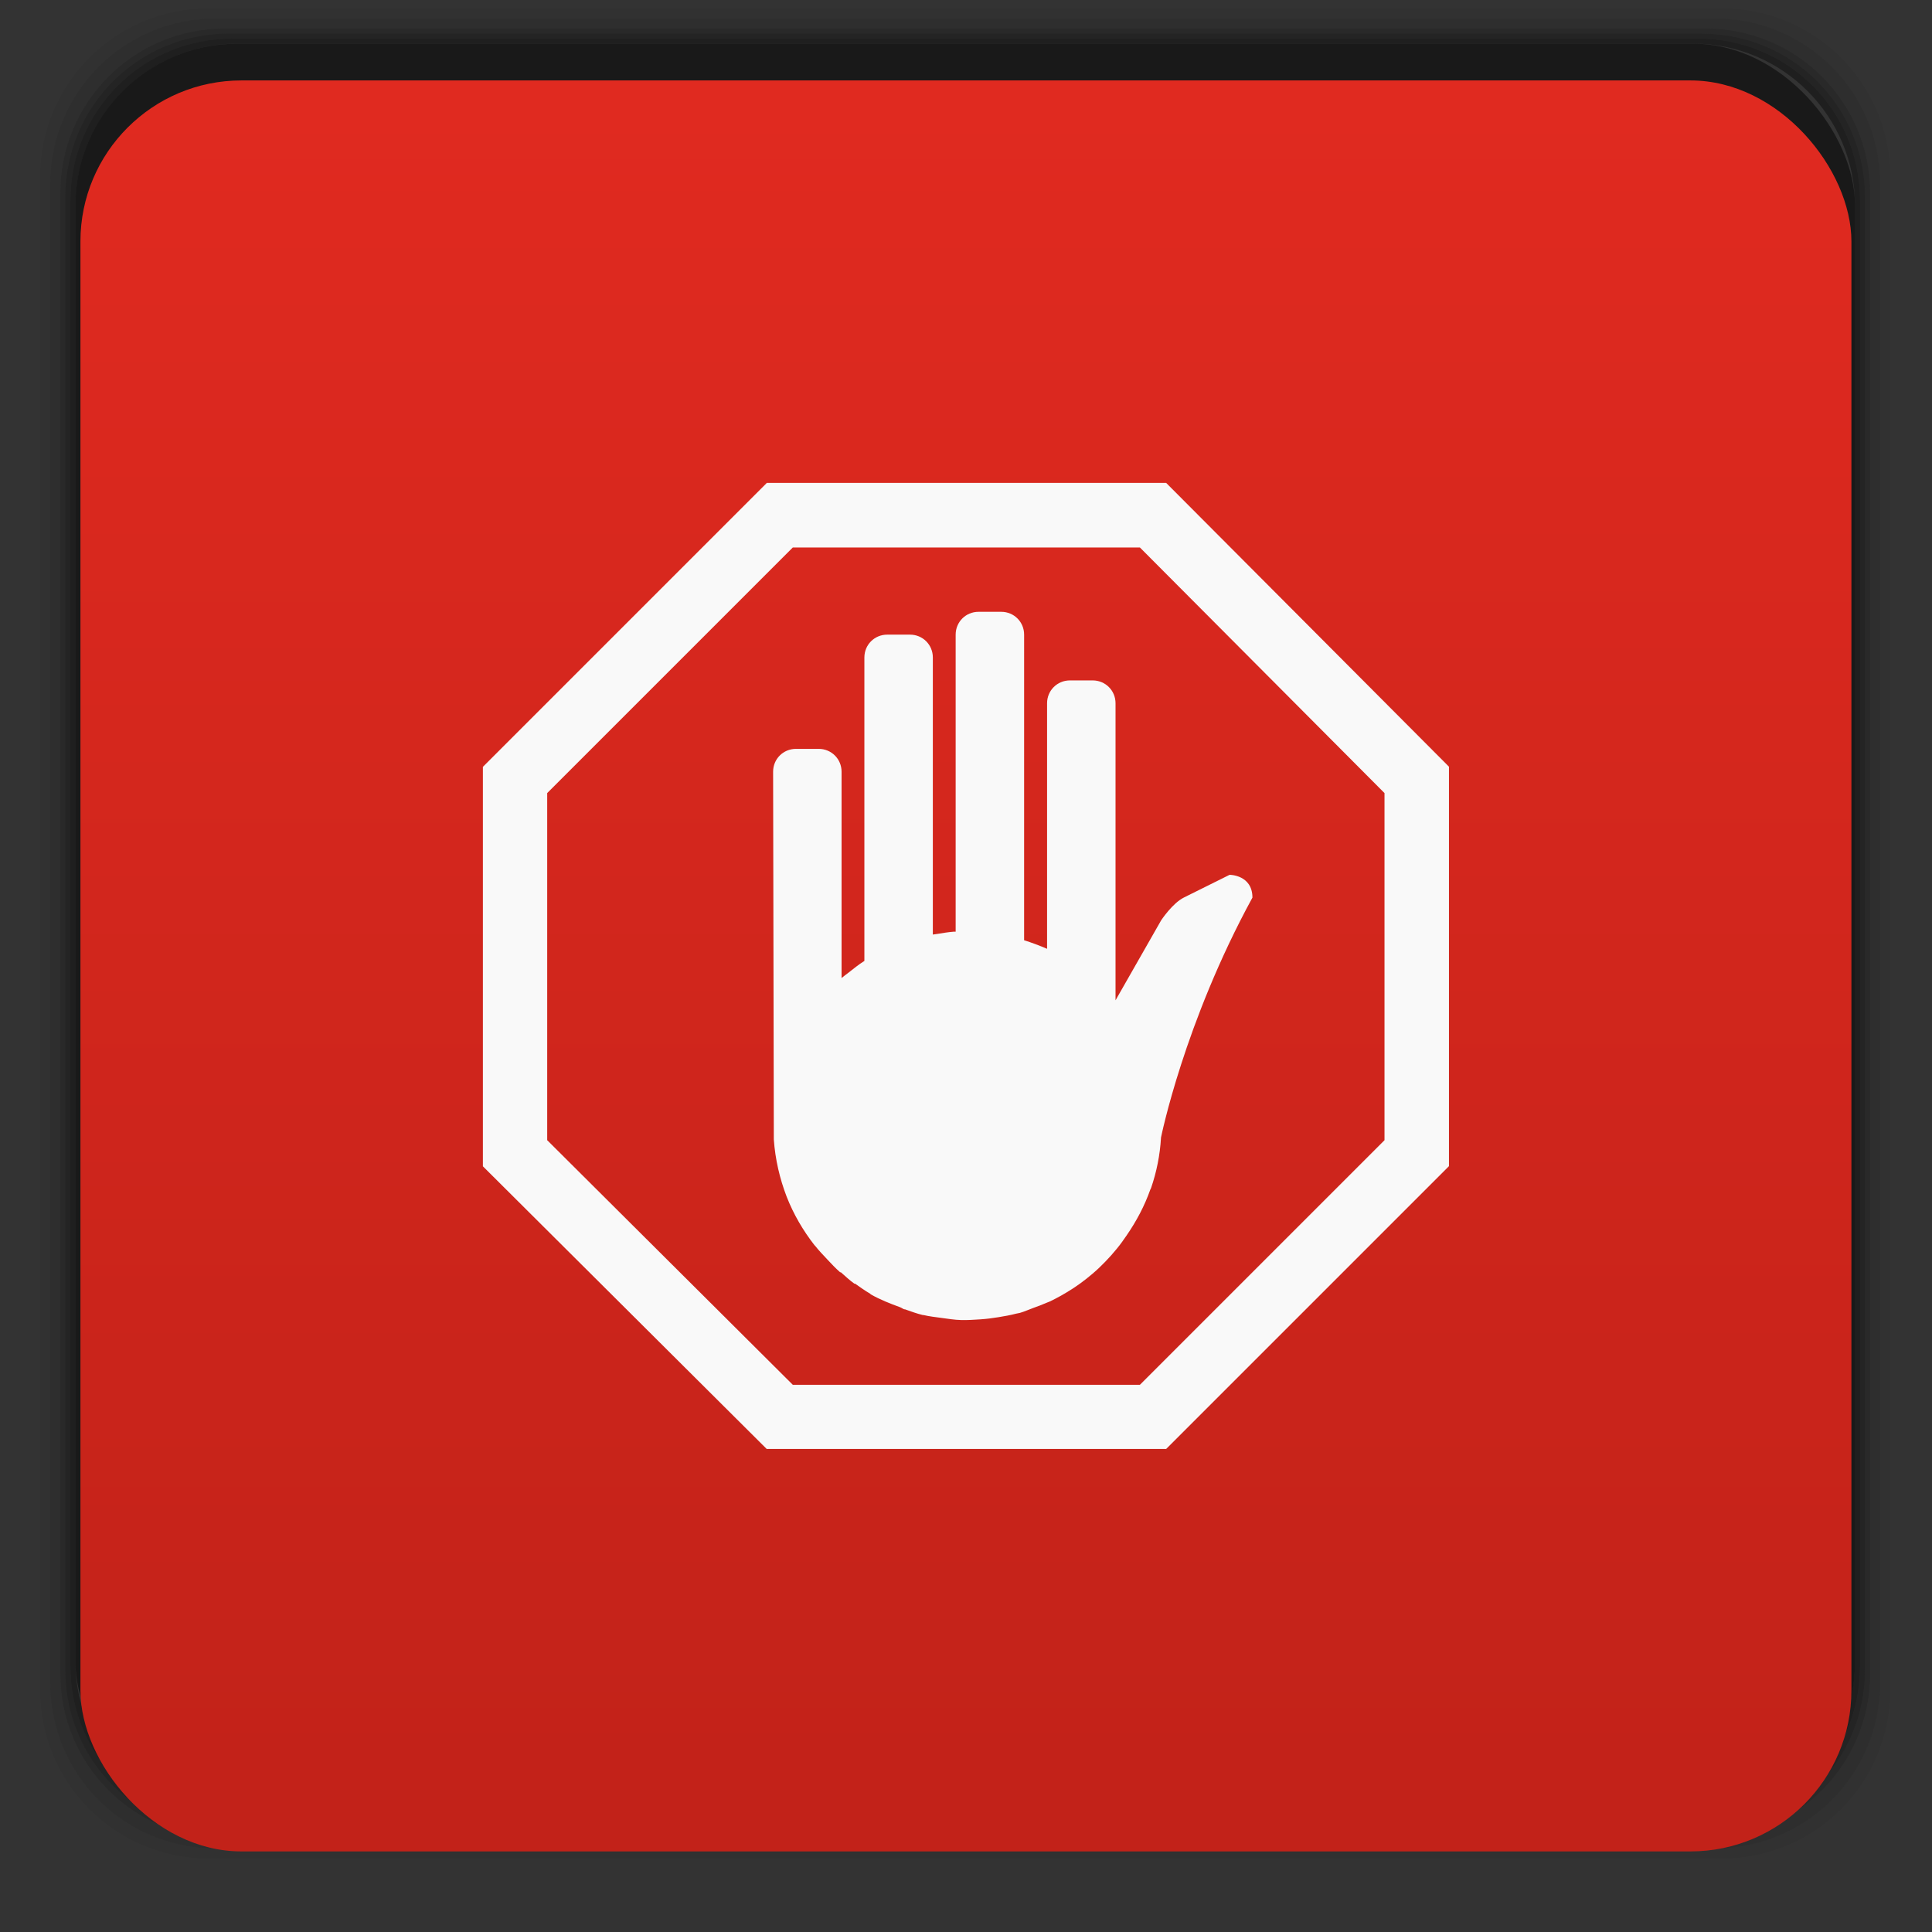 <svg xmlns="http://www.w3.org/2000/svg" xmlns:xlink="http://www.w3.org/1999/xlink" width="48" viewBox="0 0 13.547 13.547" height="48">
 <rect x="0" y="0" width="13.547" height="13.547" fill="#333333" stroke="none"/>
 <defs>
  <linearGradient id="0">
   <stop stop-color="#c22219"/>
   <stop offset="1" stop-color="#e12a20"/>
  </linearGradient>
  <linearGradient gradientTransform="matrix(0.282,0,0,0.282,0,-283.453)" xlink:href="#0" id="1" y1="1050.36" x2="0" y2="1006.36" gradientUnits="userSpaceOnUse"/>
 </defs>
 <g transform="matrix(0.282,0,0,0.282,0,-283.453)">
  <path transform="translate(0,1004.362)" d="M 5.188,1 C 2.871,1 1,2.871 1,5.188 l 0,37.625 C 1,45.129 2.871,47 5.188,47 l 37.625,0 C 45.129,47 47,45.129 47,42.812 L 47,5.188 C 47,2.871 45.129,1 42.812,1 L 5.188,1 z m 0.188,0.25 37.25,0 c 2.292,0 4.125,1.833 4.125,4.125 l 0,37.25 c 0,2.292 -1.833,4.125 -4.125,4.125 l -37.25,0 C 3.083,46.75 1.25,44.917 1.25,42.625 l 0,-37.25 C 1.25,3.083 3.083,1.25 5.375,1.25 z" opacity="0.05"/>
  <path transform="translate(0,1004.362)" d="M 5.375,1.25 C 3.083,1.25 1.25,3.083 1.25,5.375 l 0,37.25 c 0,2.292 1.833,4.125 4.125,4.125 l 37.25,0 c 2.292,0 4.125,-1.833 4.125,-4.125 l 0,-37.25 C 46.75,3.083 44.917,1.25 42.625,1.25 l -37.25,0 z m 0.219,0.25 36.812,0 C 44.673,1.5 46.5,3.327 46.5,5.594 l 0,36.812 C 46.5,44.673 44.673,46.5 42.406,46.5 l -36.812,0 C 3.327,46.5 1.5,44.673 1.5,42.406 l 0,-36.812 C 1.5,3.327 3.327,1.5 5.594,1.5 z" opacity="0.1"/>
  <path transform="translate(0,1004.362)" d="M 5.594,1.5 C 3.327,1.5 1.5,3.327 1.5,5.594 l 0,36.812 C 1.5,44.673 3.327,46.5 5.594,46.5 l 36.812,0 C 44.673,46.5 46.5,44.673 46.5,42.406 l 0,-36.812 C 46.5,3.327 44.673,1.5 42.406,1.5 l -36.812,0 z m 0.094,0.125 36.625,0 c 2.254,0 4.062,1.809 4.062,4.062 l 0,36.625 c 0,2.254 -1.809,4.062 -4.062,4.062 l -36.625,0 c -2.254,0 -4.062,-1.809 -4.062,-4.062 l 0,-36.625 C 1.625,3.434 3.434,1.625 5.688,1.625 z" opacity="0.2"/>
  <path transform="translate(0,1004.362)" d="M 5.688,1.625 C 3.434,1.625 1.625,3.434 1.625,5.688 l 0,36.625 c 0,2.254 1.809,4.062 4.062,4.062 l 36.625,0 c 2.254,0 4.062,-1.809 4.062,-4.062 l 0,-36.625 c 0,-2.254 -1.809,-4.062 -4.062,-4.062 l -36.625,0 z m 0.094,0.125 36.438,0 c 2.241,0 4.031,1.79 4.031,4.031 l 0,36.438 c 0,2.241 -1.79,4.031 -4.031,4.031 l -36.438,0 C 3.54,46.25 1.75,44.46 1.75,42.219 l 0,-36.438 C 1.75,3.54 3.54,1.75 5.781,1.75 z" opacity="0.3"/>
  <path transform="translate(0,1004.362)" d="M 5.781,1.75 C 3.54,1.75 1.75,3.54 1.75,5.781 l 0,36.438 c 0,2.241 1.79,4.031 4.031,4.031 l 36.438,0 c 2.241,0 4.031,-1.79 4.031,-4.031 l 0,-36.438 C 46.25,3.54 44.46,1.75 42.219,1.75 l -36.438,0 z m 0.125,0.125 36.188,0 c 2.229,0 4.031,1.803 4.031,4.031 l 0,36.188 c 0,2.229 -1.803,4.031 -4.031,4.031 l -36.188,0 C 3.678,46.125 1.875,44.322 1.875,42.094 l 0,-36.188 C 1.875,3.678 3.678,1.875 5.906,1.875 z" opacity="0.4"/>
  <rect width="44.25" height="44.25" x="1.875" y="1006.24" rx="4.02" opacity="0.5"/>
 </g>
 <rect width="12.418" height="12.418" x="0.564" y="0.564" rx="1.129" fill="url(#1)"/>
 <path d="m 5.376,3.387 -1.99,1.99 0,2.801 L 5.376,10.16 8.177,10.16 10.16,8.177 l 0,-2.801 -1.983,-1.99 -2.801,0 z m 0.183,0.452 2.434,0 1.715,1.722 0,2.434 -1.715,1.715 -2.434,0 -1.722,-1.715 0,-2.434 1.722,-1.722 z" fill="#f9f9f9"/>
 <path d="m 6.861,4.29 c -0.089,0 -0.16,0.071 -0.16,0.16 l 0,2.083 c -0.005,3.047e-4 -0.01,-3.601e-4 -0.015,0 -0.038,0.003 -0.073,0.009 -0.11,0.015 -0.012,0.002 -0.024,0.003 -0.035,0.005 l -8e-6,-1.943 c 0,-0.089 -0.071,-0.16 -0.16,-0.16 l -0.16,0 c -0.089,0 -0.16,0.071 -0.16,0.16 l 0,2.128 c -0.04,0.025 -0.078,0.056 -0.115,0.085 -0.007,0.005 -0.014,0.01 -0.02,0.015 -0.008,0.007 -0.017,0.013 -0.025,0.02 l 0,-1.447 c 0,-0.089 -0.071,-0.16 -0.16,-0.16 l -0.16,0 c -0.089,0 -0.16,0.071 -0.16,0.16 0,0 0.005,2.573 0.005,2.579 0.01,0.141 0.042,0.276 0.09,0.401 0.049,0.125 0.115,0.237 0.195,0.34 0.001,0.002 0.004,0.003 0.005,0.005 0.026,0.033 0.056,0.064 0.085,0.095 0.029,0.031 0.058,0.062 0.09,0.09 9.6e-4,8e-4 0.004,-7.851e-4 0.005,0 0.032,0.028 0.061,0.056 0.095,0.08 0.001,7.691e-4 0.004,-7.69e-4 0.005,0 0.034,0.024 0.069,0.049 0.105,0.07 0.002,0.001 0.003,0.004 0.005,0.005 0.065,0.037 0.134,0.064 0.205,0.09 0.011,0.004 0.019,0.011 0.03,0.015 0.001,5.13e-4 0.004,-5.12e-4 0.005,0 0.04,0.014 0.083,0.03 0.125,0.04 0.002,3.68e-4 0.003,-3.53e-4 0.005,0 0.042,0.01 0.082,0.014 0.125,0.02 0.046,0.006 0.092,0.014 0.14,0.015 0.044,0.001 0.09,-0.002 0.135,-0.005 0.043,-0.003 0.083,-0.008 0.125,-0.015 0.043,-0.007 0.083,-0.014 0.125,-0.025 0.008,-0.002 0.017,-0.003 0.025,-0.005 0.032,-0.009 0.064,-0.024 0.095,-0.035 0.03,-0.011 0.061,-0.022 0.09,-0.035 0.008,-0.004 0.017,-0.006 0.025,-0.01 0.014,-0.007 0.026,-0.013 0.04,-0.02 0.027,-0.014 0.054,-0.029 0.08,-0.045 0.064,-0.038 0.124,-0.082 0.18,-0.13 0.032,-0.027 0.061,-0.055 0.09,-0.085 0.028,-0.029 0.055,-0.059 0.08,-0.09 0.025,-0.03 0.048,-0.063 0.07,-0.095 0.068,-0.099 0.125,-0.206 0.165,-0.32 0.001,-0.003 0.004,-0.007 0.005,-0.01 0.039,-0.113 0.063,-0.232 0.07,-0.355 4.808e-4,-0.002 0.162,-0.804 0.641,-1.682 0,-0.16 -0.16,-0.16 -0.16,-0.16 L 8.302,6.293 C 8.221,6.333 8.142,6.453 8.142,6.453 l -0.32,0.561 0,-2.083 c 0,-0.089 -0.071,-0.16 -0.16,-0.16 l -0.16,0 c -0.089,0 -0.16,0.071 -0.16,0.16 l 0,1.722 C 7.289,6.63 7.235,6.61 7.181,6.593 l 6.4e-5,-2.143 c 0,-0.089 -0.071,-0.16 -0.16,-0.16 z" fill="#f9f9f9"/>
</svg>
